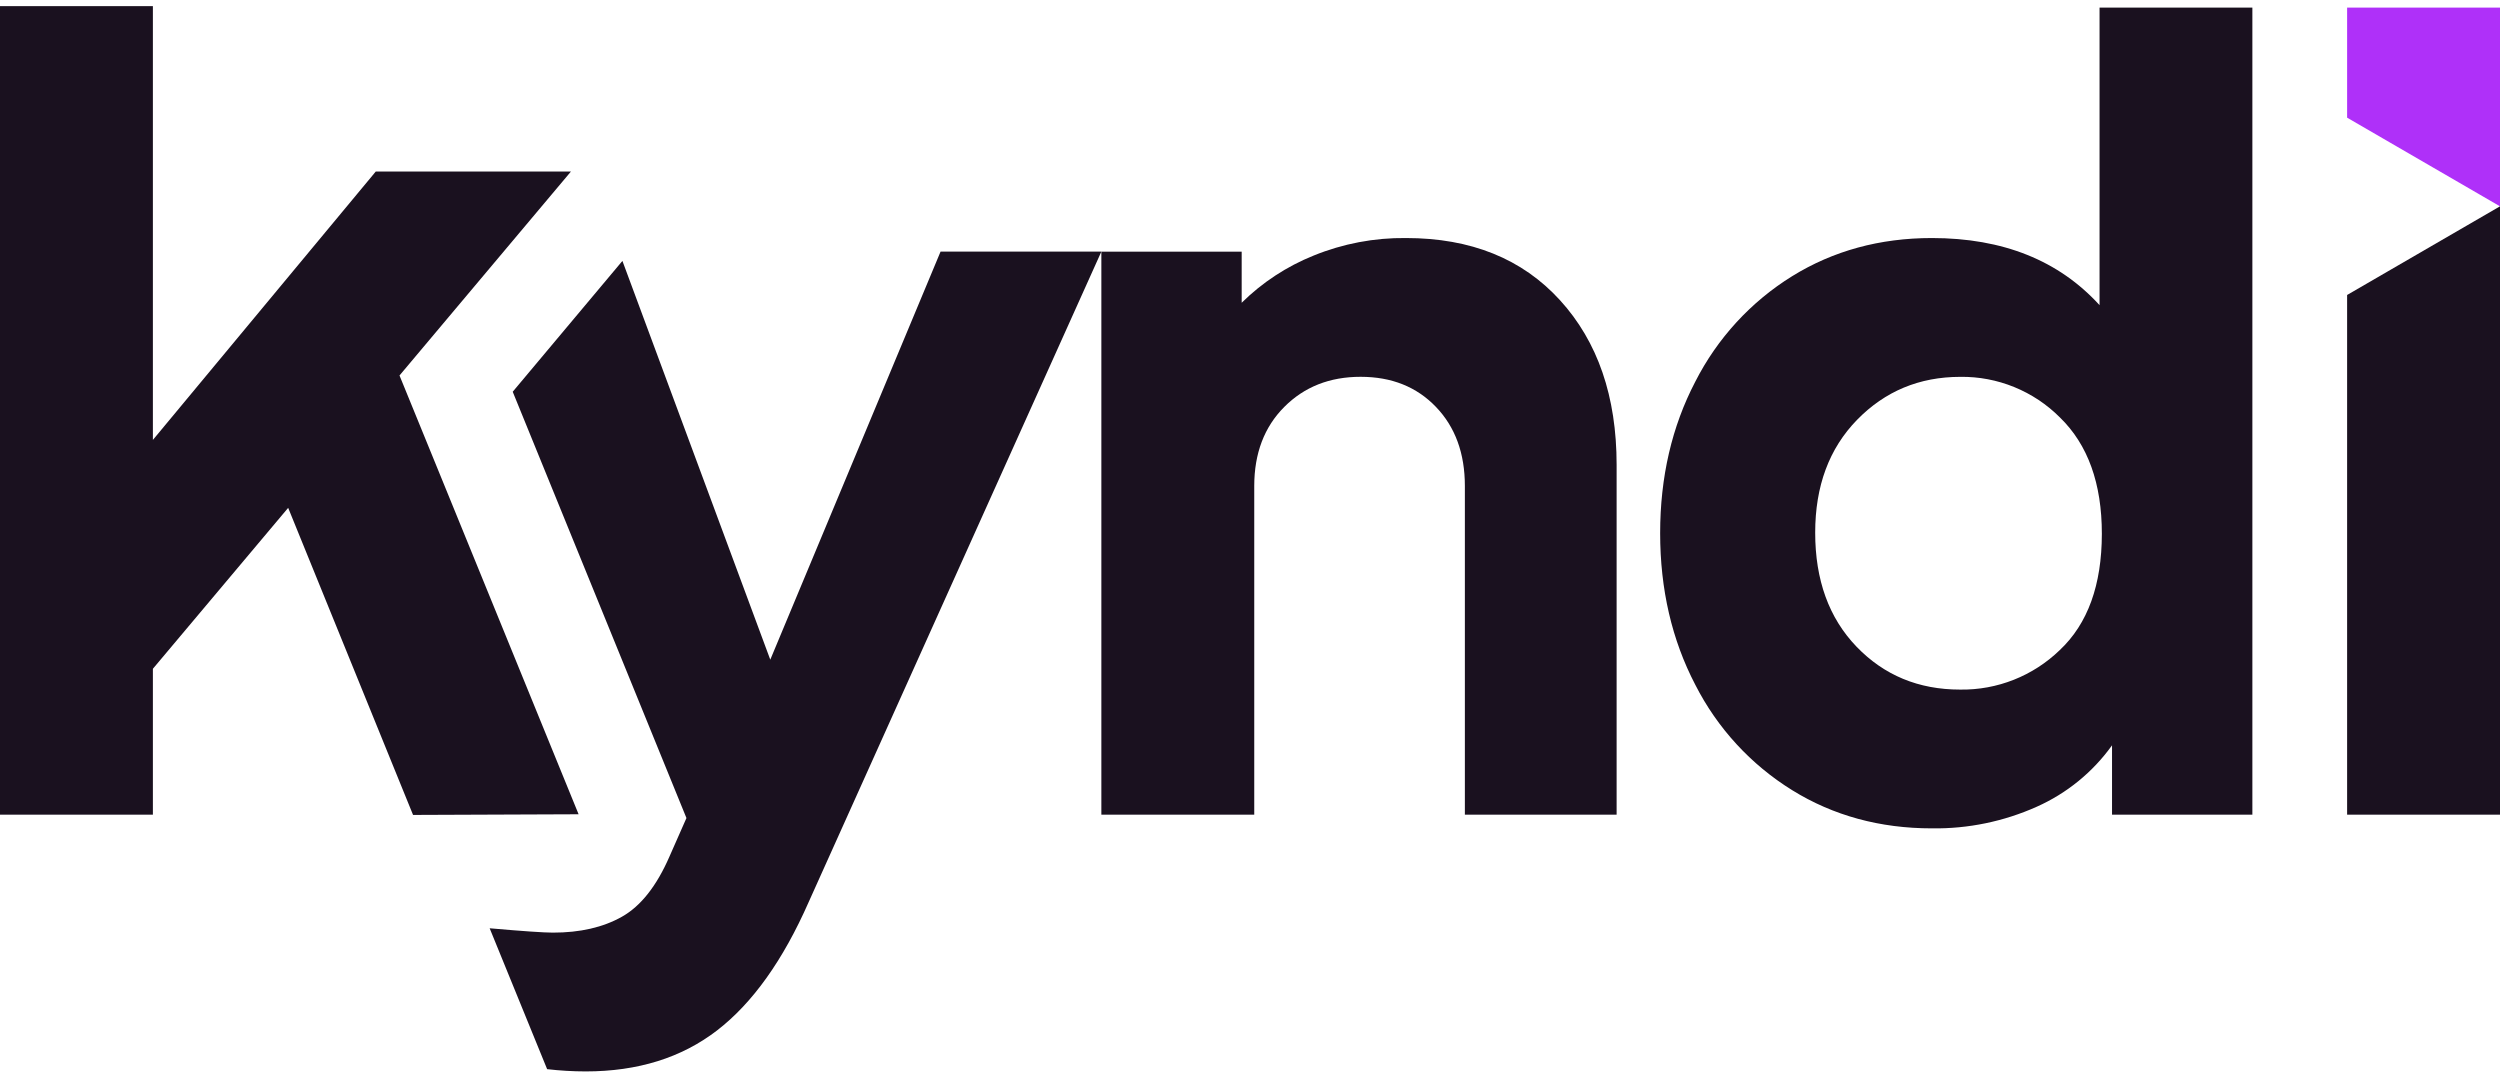 <svg width="116" height="50" viewBox="0 0 116 50" fill="none" xmlns="http://www.w3.org/2000/svg">
<g clip-path="url(#clip0_841_212445)">
<path d="M35.741 30.609L28.88 12.106L23.79 18.177L31.851 37.957L31.063 39.744C30.466 41.114 29.731 42.045 28.856 42.537C27.982 43.03 26.913 43.276 25.651 43.274C25.241 43.274 24.261 43.207 22.72 43.072L25.387 49.609C25.981 49.678 26.577 49.713 27.175 49.714C29.592 49.714 31.624 49.08 33.27 47.813C34.915 46.546 36.334 44.558 37.525 41.85L51.103 11.675H43.642L35.741 30.609Z" fill="#1A111F"/>
<path d="M65.238 11.045C63.769 11.028 62.312 11.305 60.951 11.859C59.705 12.36 58.571 13.104 57.614 14.048V11.678H51.103V37.8H58.197V22.55C58.197 21.037 58.661 19.814 59.59 18.882C60.518 17.949 61.7 17.483 63.135 17.484C64.571 17.484 65.736 17.95 66.629 18.882C67.523 19.813 67.97 21.036 67.97 22.55V37.802H75.011V21.568C75.011 18.397 74.135 15.85 72.383 13.928C70.631 12.006 68.249 11.045 65.238 11.045Z" fill="#1A111F"/>
<path d="M97.419 14.159C95.527 12.084 92.935 11.046 89.642 11.045C87.225 11.045 85.061 11.636 83.153 12.817C81.238 14.004 79.685 15.696 78.662 17.708C77.575 19.792 77.031 22.136 77.031 24.741C77.031 27.345 77.575 29.69 78.662 31.774C79.685 33.786 81.24 35.478 83.155 36.663C85.063 37.845 87.226 38.436 89.644 38.436C91.317 38.459 92.976 38.117 94.504 37.433C95.9 36.811 97.106 35.828 97.998 34.583V37.801H104.51V0.354H97.419V14.159ZM95.575 30.163C94.334 31.365 92.671 32.024 90.948 31.997C89.02 31.997 87.418 31.332 86.14 30.003C84.863 28.674 84.224 26.911 84.225 24.715C84.225 22.552 84.873 20.807 86.169 19.479C87.465 18.151 89.06 17.487 90.956 17.486C91.813 17.474 92.664 17.635 93.459 17.959C94.254 18.283 94.976 18.763 95.583 19.372C96.878 20.631 97.526 22.43 97.526 24.768C97.524 27.142 96.874 28.94 95.575 30.163Z" fill="#1A111F"/>
<path d="M108.906 0.354V5.46L116 9.574V0.354H108.906Z" fill="#AF30F9"/>
<path d="M108.906 37.801H116V9.573L108.906 13.687V37.801Z" fill="#1A111F"/>
<path d="M26.491 7.96H23.42H17.435L7.094 20.412V0.284H0V37.802H7.094V31.031L13.371 23.564L19.166 37.813L26.847 37.782L20.465 22.143L18.537 17.422L26.491 7.96Z" fill="#1A111F"/>
</g>
<defs>
<clipPath id="clip0_841_212445">
<rect width="116" height="50" fill="white"/>
</clipPath>
</defs>
</svg>
